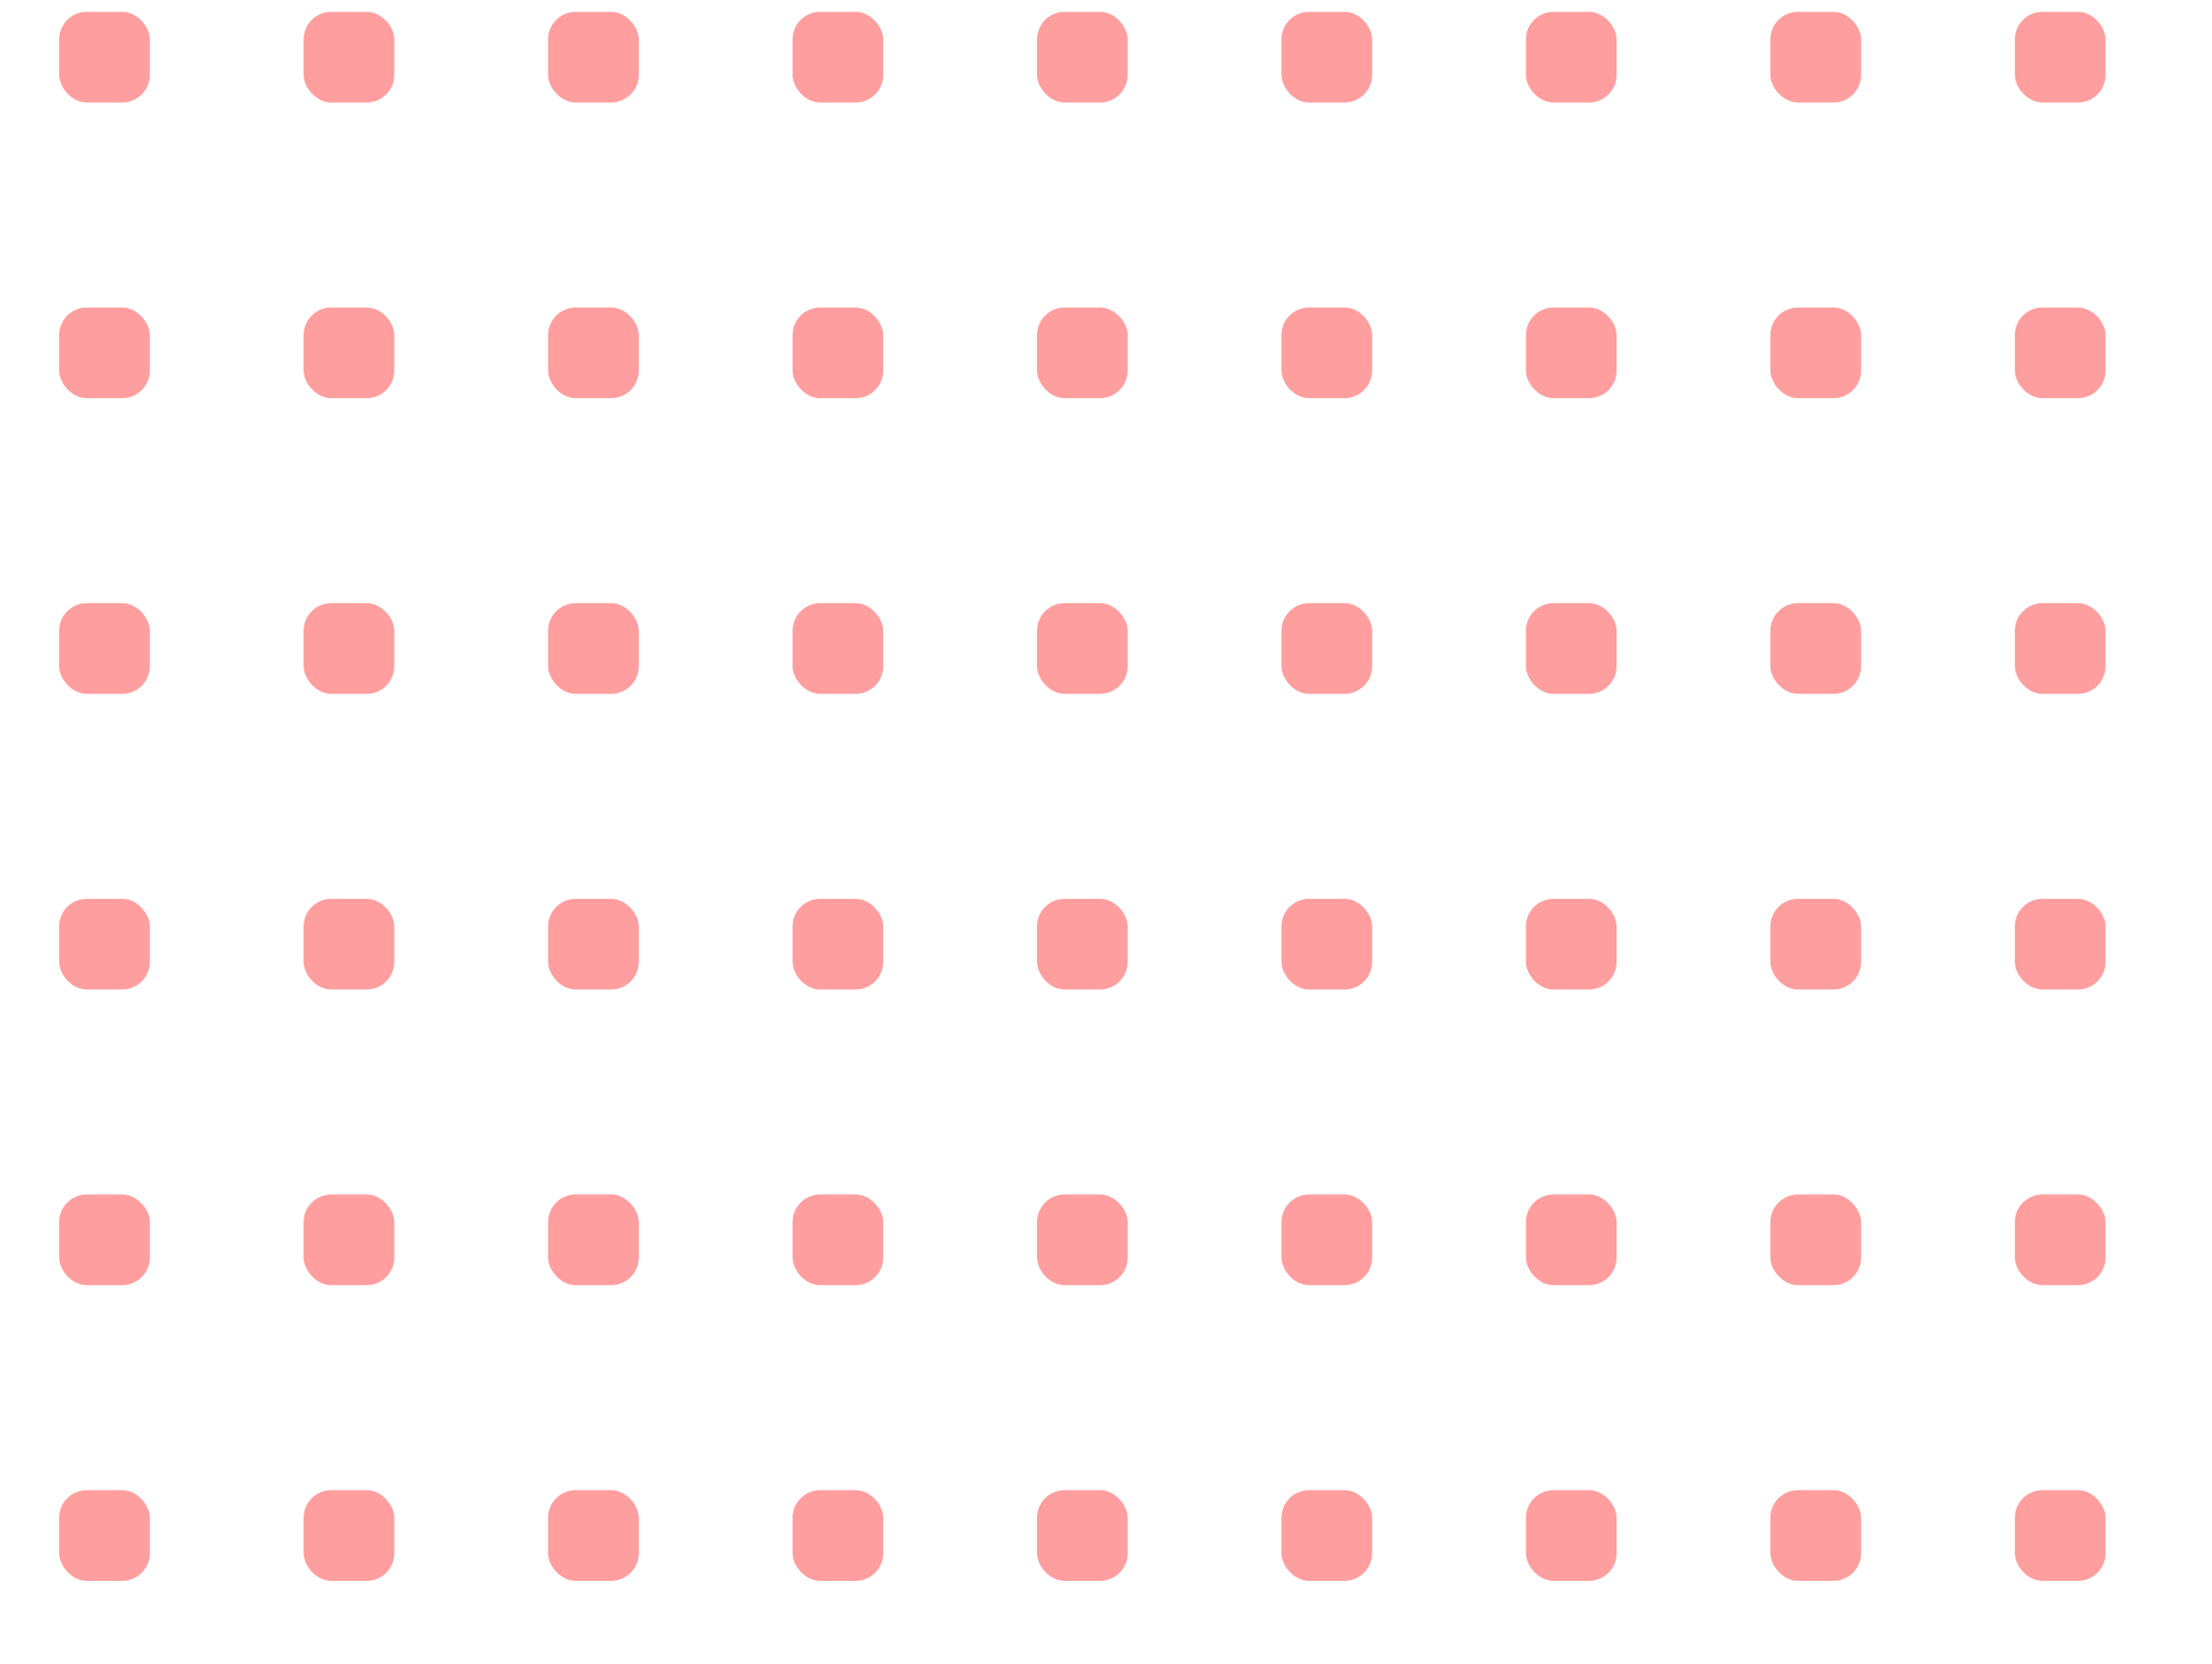 <svg xmlns="http://www.w3.org/2000/svg" xmlns:xlink="http://www.w3.org/1999/xlink" width="561" height="422" viewBox="0 0 561 422">
  <defs>
    <clipPath id="clip-path">
      <rect width="561" height="422" fill="none"/>
    </clipPath>
  </defs>
  <g id="points" opacity="0.38" clip-path="url(#clip-path)">
    <g transform="translate(-1726 -204)">
      <rect id="Rectangle_2" data-name="Rectangle 2" width="23" height="23" rx="7" transform="translate(1741 207)" fill="red"/>
    </g>
    <g transform="translate(-1664 -204)">
      <rect id="Rectangle_2-2" data-name="Rectangle 2" width="23" height="23" rx="7" transform="translate(1741 207)" fill="red"/>
    </g>
    <g transform="translate(-1602 -204)">
      <rect id="Rectangle_2-3" data-name="Rectangle 2" width="23" height="23" rx="7" transform="translate(1741 207)" fill="red"/>
    </g>
    <g transform="translate(-1540 -204)">
      <rect id="Rectangle_2-4" data-name="Rectangle 2" width="23" height="23" rx="7" transform="translate(1741 207)" fill="red"/>
    </g>
    <g transform="translate(-1478 -204)">
      <rect id="Rectangle_2-5" data-name="Rectangle 2" width="23" height="23" rx="7" transform="translate(1741 207)" fill="red"/>
    </g>
    <g transform="translate(-1416 -204)">
      <rect id="Rectangle_2-6" data-name="Rectangle 2" width="23" height="23" rx="7" transform="translate(1741 207)" fill="red"/>
    </g>
    <g transform="translate(-1354 -204)">
      <rect id="Rectangle_2-7" data-name="Rectangle 2" width="23" height="23" rx="7" transform="translate(1741 207)" fill="red"/>
    </g>
    <g transform="translate(-1292 -204)">
      <rect id="Rectangle_2-8" data-name="Rectangle 2" width="23" height="23" rx="7" transform="translate(1741 207)" fill="red"/>
    </g>
    <g transform="translate(-1230 -204)">
      <rect id="Rectangle_2-9" data-name="Rectangle 2" width="23" height="23" rx="7" transform="translate(1741 207)" fill="red"/>
    </g>
    <g transform="translate(-1168 -204)">
      <rect id="Rectangle_2-10" data-name="Rectangle 2" width="23" height="23" rx="7" transform="translate(1741 207)" fill="red"/>
    </g>
    <g transform="translate(-1726 -129)">
      <rect id="Rectangle_2-11" data-name="Rectangle 2" width="23" height="23" rx="7" transform="translate(1741 207)" fill="red"/>
    </g>
    <g transform="translate(-1664 -129)">
      <rect id="Rectangle_2-12" data-name="Rectangle 2" width="23" height="23" rx="7" transform="translate(1741 207)" fill="red"/>
    </g>
    <g transform="translate(-1602 -129)">
      <rect id="Rectangle_2-13" data-name="Rectangle 2" width="23" height="23" rx="7" transform="translate(1741 207)" fill="red"/>
    </g>
    <g transform="translate(-1540 -129)">
      <rect id="Rectangle_2-14" data-name="Rectangle 2" width="23" height="23" rx="7" transform="translate(1741 207)" fill="red"/>
    </g>
    <g transform="translate(-1478 -129)">
      <rect id="Rectangle_2-15" data-name="Rectangle 2" width="23" height="23" rx="7" transform="translate(1741 207)" fill="red"/>
    </g>
    <g transform="translate(-1416 -129)">
      <rect id="Rectangle_2-16" data-name="Rectangle 2" width="23" height="23" rx="7" transform="translate(1741 207)" fill="red"/>
    </g>
    <g transform="translate(-1354 -129)">
      <rect id="Rectangle_2-17" data-name="Rectangle 2" width="23" height="23" rx="7" transform="translate(1741 207)" fill="red"/>
    </g>
    <g transform="translate(-1292 -129)">
      <rect id="Rectangle_2-18" data-name="Rectangle 2" width="23" height="23" rx="7" transform="translate(1741 207)" fill="red"/>
    </g>
    <g transform="translate(-1230 -129)">
      <rect id="Rectangle_2-19" data-name="Rectangle 2" width="23" height="23" rx="7" transform="translate(1741 207)" fill="red"/>
    </g>
    <g transform="translate(-1168 -129)">
      <rect id="Rectangle_2-20" data-name="Rectangle 2" width="23" height="23" rx="7" transform="translate(1741 207)" fill="red"/>
    </g>
    <g transform="translate(-1726 -54)">
      <rect id="Rectangle_2-21" data-name="Rectangle 2" width="23" height="23" rx="7" transform="translate(1741 207)" fill="red"/>
    </g>
    <g transform="translate(-1664 -54)">
      <rect id="Rectangle_2-22" data-name="Rectangle 2" width="23" height="23" rx="7" transform="translate(1741 207)" fill="red"/>
    </g>
    <g transform="translate(-1602 -54)">
      <rect id="Rectangle_2-23" data-name="Rectangle 2" width="23" height="23" rx="7" transform="translate(1741 207)" fill="red"/>
    </g>
    <g transform="translate(-1540 -54)">
      <rect id="Rectangle_2-24" data-name="Rectangle 2" width="23" height="23" rx="7" transform="translate(1741 207)" fill="red"/>
    </g>
    <g transform="translate(-1478 -54)">
      <rect id="Rectangle_2-25" data-name="Rectangle 2" width="23" height="23" rx="7" transform="translate(1741 207)" fill="red"/>
    </g>
    <g transform="translate(-1416 -54)">
      <rect id="Rectangle_2-26" data-name="Rectangle 2" width="23" height="23" rx="7" transform="translate(1741 207)" fill="red"/>
    </g>
    <g transform="translate(-1354 -54)">
      <rect id="Rectangle_2-27" data-name="Rectangle 2" width="23" height="23" rx="7" transform="translate(1741 207)" fill="red"/>
    </g>
    <g transform="translate(-1292 -54)">
      <rect id="Rectangle_2-28" data-name="Rectangle 2" width="23" height="23" rx="7" transform="translate(1741 207)" fill="red"/>
    </g>
    <g transform="translate(-1230 -54)">
      <rect id="Rectangle_2-29" data-name="Rectangle 2" width="23" height="23" rx="7" transform="translate(1741 207)" fill="red"/>
    </g>
    <g transform="translate(-1168 -54)">
      <rect id="Rectangle_2-30" data-name="Rectangle 2" width="23" height="23" rx="7" transform="translate(1741 207)" fill="red"/>
    </g>
    <g transform="translate(-1726 21)">
      <rect id="Rectangle_2-31" data-name="Rectangle 2" width="23" height="23" rx="7" transform="translate(1741 207)" fill="red"/>
    </g>
    <g transform="translate(-1664 21)">
      <rect id="Rectangle_2-32" data-name="Rectangle 2" width="23" height="23" rx="7" transform="translate(1741 207)" fill="red"/>
    </g>
    <g transform="translate(-1602 21)">
      <rect id="Rectangle_2-33" data-name="Rectangle 2" width="23" height="23" rx="7" transform="translate(1741 207)" fill="red"/>
    </g>
    <g transform="translate(-1540 21)">
      <rect id="Rectangle_2-34" data-name="Rectangle 2" width="23" height="23" rx="7" transform="translate(1741 207)" fill="red"/>
    </g>
    <g transform="translate(-1478 21)">
      <rect id="Rectangle_2-35" data-name="Rectangle 2" width="23" height="23" rx="7" transform="translate(1741 207)" fill="red"/>
    </g>
    <g transform="translate(-1416 21)">
      <rect id="Rectangle_2-36" data-name="Rectangle 2" width="23" height="23" rx="7" transform="translate(1741 207)" fill="red"/>
    </g>
    <g transform="translate(-1354 21)">
      <rect id="Rectangle_2-37" data-name="Rectangle 2" width="23" height="23" rx="7" transform="translate(1741 207)" fill="red"/>
    </g>
    <g transform="translate(-1292 21)">
      <rect id="Rectangle_2-38" data-name="Rectangle 2" width="23" height="23" rx="7" transform="translate(1741 207)" fill="red"/>
    </g>
    <g transform="translate(-1230 21)">
      <rect id="Rectangle_2-39" data-name="Rectangle 2" width="23" height="23" rx="7" transform="translate(1741 207)" fill="red"/>
    </g>
    <g transform="translate(-1168 21)">
      <rect id="Rectangle_2-40" data-name="Rectangle 2" width="23" height="23" rx="7" transform="translate(1741 207)" fill="red"/>
    </g>
    <g transform="translate(-1726 96)">
      <rect id="Rectangle_2-41" data-name="Rectangle 2" width="23" height="23" rx="7" transform="translate(1741 207)" fill="red"/>
    </g>
    <g transform="translate(-1664 96)">
      <rect id="Rectangle_2-42" data-name="Rectangle 2" width="23" height="23" rx="7" transform="translate(1741 207)" fill="red"/>
    </g>
    <g transform="translate(-1602 96)">
      <rect id="Rectangle_2-43" data-name="Rectangle 2" width="23" height="23" rx="7" transform="translate(1741 207)" fill="red"/>
    </g>
    <g transform="translate(-1540 96)">
      <rect id="Rectangle_2-44" data-name="Rectangle 2" width="23" height="23" rx="7" transform="translate(1741 207)" fill="red"/>
    </g>
    <g transform="translate(-1478 96)">
      <rect id="Rectangle_2-45" data-name="Rectangle 2" width="23" height="23" rx="7" transform="translate(1741 207)" fill="red"/>
    </g>
    <g transform="translate(-1416 96)">
      <rect id="Rectangle_2-46" data-name="Rectangle 2" width="23" height="23" rx="7" transform="translate(1741 207)" fill="red"/>
    </g>
    <g transform="translate(-1354 96)">
      <rect id="Rectangle_2-47" data-name="Rectangle 2" width="23" height="23" rx="7" transform="translate(1741 207)" fill="red"/>
    </g>
    <g transform="translate(-1292 96)">
      <rect id="Rectangle_2-48" data-name="Rectangle 2" width="23" height="23" rx="7" transform="translate(1741 207)" fill="red"/>
    </g>
    <g transform="translate(-1230 96)">
      <rect id="Rectangle_2-49" data-name="Rectangle 2" width="23" height="23" rx="7" transform="translate(1741 207)" fill="red"/>
    </g>
    <g transform="translate(-1168 96)">
      <rect id="Rectangle_2-50" data-name="Rectangle 2" width="23" height="23" rx="7" transform="translate(1741 207)" fill="red"/>
    </g>
    <g transform="translate(-1726 171)">
      <rect id="Rectangle_2-51" data-name="Rectangle 2" width="23" height="23" rx="7" transform="translate(1741 207)" fill="red"/>
    </g>
    <g transform="translate(-1664 171)">
      <rect id="Rectangle_2-52" data-name="Rectangle 2" width="23" height="23" rx="7" transform="translate(1741 207)" fill="red"/>
    </g>
    <g transform="translate(-1602 171)">
      <rect id="Rectangle_2-53" data-name="Rectangle 2" width="23" height="23" rx="7" transform="translate(1741 207)" fill="red"/>
    </g>
    <g transform="translate(-1540 171)">
      <rect id="Rectangle_2-54" data-name="Rectangle 2" width="23" height="23" rx="7" transform="translate(1741 207)" fill="red"/>
    </g>
    <g transform="translate(-1478 171)">
      <rect id="Rectangle_2-55" data-name="Rectangle 2" width="23" height="23" rx="7" transform="translate(1741 207)" fill="red"/>
    </g>
    <g transform="translate(-1416 171)">
      <rect id="Rectangle_2-56" data-name="Rectangle 2" width="23" height="23" rx="7" transform="translate(1741 207)" fill="red"/>
    </g>
    <g transform="translate(-1354 171)">
      <rect id="Rectangle_2-57" data-name="Rectangle 2" width="23" height="23" rx="7" transform="translate(1741 207)" fill="red"/>
    </g>
    <g transform="translate(-1292 171)">
      <rect id="Rectangle_2-58" data-name="Rectangle 2" width="23" height="23" rx="7" transform="translate(1741 207)" fill="red"/>
    </g>
    <g transform="translate(-1230 171)">
      <rect id="Rectangle_2-59" data-name="Rectangle 2" width="23" height="23" rx="7" transform="translate(1741 207)" fill="red"/>
    </g>
    <g transform="translate(-1168 171)">
      <rect id="Rectangle_2-60" data-name="Rectangle 2" width="23" height="23" rx="7" transform="translate(1741 207)" fill="red"/>
    </g>
  </g>
</svg>
